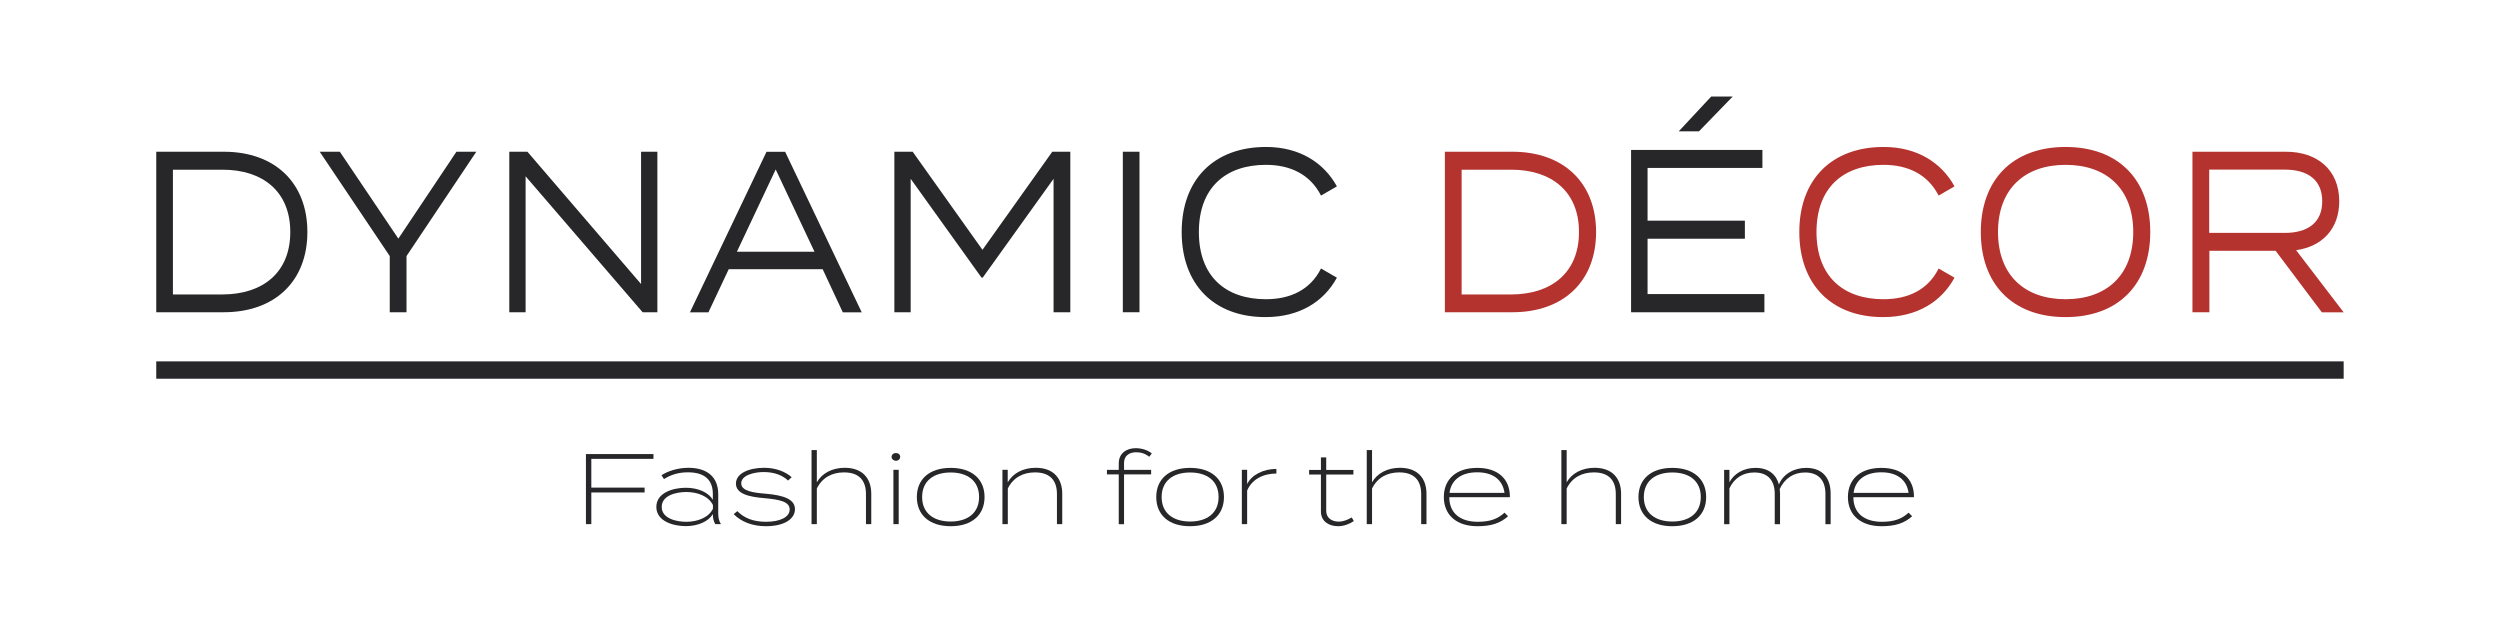 <?xml version="1.0" encoding="utf-8"?><!-- Generator: Adobe Illustrator 24.2.3, SVG Export Plug-In . SVG Version: 6.00 Build 0)  --><svg version="1.1" id="Layer_1" xmlns="http://www.w3.org/2000/svg" xmlns:xlink="http://www.w3.org/1999/xlink" x="0px" y="0px"	 viewBox="0 0 288 72" style="enable-background:new 0 0 288 72;" xml:space="preserve"><style type="text/css">	.st0{fill:#FFFFFF;}	.st1{fill:#27272A;}	.st2{fill:#B5332E;}	.st3{fill:#27272A;stroke:#27272A;stroke-width:2;stroke-miterlimit:10;}</style><rect class="st0" width="288" height="72"/><g>	<path class="st1" d="M35.41,26.73c0,5.68-3.76,9.24-9.63,9.24H18V17.48h7.79C31.66,17.48,35.41,21.05,35.41,26.73z M33.44,26.73		c0-4.73-3.23-7.18-7.79-7.18h-5.73v14.37h5.73C30.21,33.91,33.44,31.46,33.44,26.73z"/>	<path class="st1" d="M39.15,17.48l6.74,10.01l6.69-10.01h2.29L46.83,29.5v6.47H44.9V29.5l-8.07-12.02H39.15z"/>	<path class="st1" d="M75.73,17.48v18.49h-1.7L60.55,20.31v15.66h-1.88V17.48h2.09l13.09,15.24V17.48H75.73z"/>	<path class="st1" d="M94.77,31.01H83.95l-2.34,4.97h-2.13l8.82-18.49h2.15l8.82,18.49h-2.18L94.77,31.01z M93.83,29l-4.47-9.48		L84.89,29H93.83z"/>	<path class="st1" d="M123.3,17.48v18.49h-1.93V20.6l-8.16,11.38h-0.14l-8.16-11.38v15.37h-1.88V17.48h2.11l8.04,11.3l8.04-11.3		H123.3z"/>	<path class="st1" d="M129.35,35.97V17.48h1.92v18.49H129.35z"/>	<path class="st1" d="M152.18,30.93l1.83,1.06c-1.51,2.77-4.31,4.54-8.23,4.54c-5.98,0-9.65-3.8-9.65-9.8c0-6,3.67-9.8,9.72-9.8		c3.85,0,6.65,1.8,8.16,4.54l-1.83,1.06c-1.26-2.46-3.55-3.54-6.35-3.54c-4.65,0-7.72,2.64-7.72,7.74s3.07,7.74,7.72,7.74		C148.62,34.47,150.94,33.41,152.18,30.93z"/>	<path class="st2" d="M183.87,26.73c0,5.68-3.76,9.24-9.63,9.24h-7.79V17.48h7.79C180.11,17.48,183.87,21.05,183.87,26.73z		 M181.9,26.73c0-4.73-3.23-7.18-7.79-7.18h-5.73v14.37h5.73C178.67,33.91,181.9,31.46,181.9,26.73z"/>	<path class="st2" d="M223.33,30.93l1.83,1.06c-1.51,2.77-4.31,4.54-8.23,4.54c-5.98,0-9.65-3.8-9.65-9.8c0-6,3.67-9.8,9.72-9.8		c3.85,0,6.65,1.8,8.16,4.54l-1.83,1.06c-1.26-2.46-3.55-3.54-6.35-3.54c-4.65,0-7.72,2.64-7.72,7.74s3.07,7.74,7.72,7.74		C219.78,34.47,222.1,33.41,223.33,30.93z"/>	<path class="st2" d="M228.19,26.73c0-6.02,3.67-9.8,9.76-9.8c6.1,0,9.76,3.78,9.76,9.8c0,6.02-3.67,9.8-9.76,9.8		C231.86,36.53,228.19,32.75,228.19,26.73z M245.75,26.73c0-4.97-3.07-7.74-7.79-7.74c-4.72,0-7.79,2.77-7.79,7.74		c0,4.97,3.07,7.74,7.79,7.74C242.68,34.47,245.75,31.69,245.75,26.73z"/>	<path class="st2" d="M267.47,35.97l-5.32-7.08h-7.63v7.08h-1.95V17.48h10.77c3.58,0,6.14,2.06,6.14,5.71		c0,3.22-2.02,5.23-4.97,5.63l5.48,7.16H267.47z M263.21,26.83c2.59,0,4.31-1.14,4.31-3.64c0-2.51-1.72-3.65-4.31-3.65h-8.71v7.29		H263.21z"/>	<line class="st3" x1="18" y1="42.63" x2="269.99" y2="42.63"/>	<g>		<path class="st1" d="M203.26,33.89v2.08H187.9v-18.7h15.13v2.08h-13.23v6.07h11.21v2.08h-11.21v6.38H203.26z M195.72,15.13h-2.33			l3.74-4.01h2.48L195.72,15.13z"/>	</g>	<g>		<path class="st1" d="M68.12,52.87v3.3h6.14v0.56h-6.14v3.65H67.5v-8.07h7.78v0.55H68.12z"/>		<path class="st1" d="M82.74,56.93v2.22c0,0.48,0.08,0.86,0.31,1.23H82.4c-0.2-0.35-0.28-0.7-0.28-1.13v-0.03			c-0.48,0.82-1.67,1.39-3.11,1.39c-1.45,0-3.4-0.56-3.4-2.21c0-1.65,1.94-2.21,3.4-2.21c1.44,0,2.63,0.56,3.11,1.39v-0.66			c0-1.66-0.97-2.51-2.88-2.51c-1.13,0-2.03,0.32-2.75,0.78l-0.29-0.44c0.73-0.49,1.91-0.86,3.12-0.86			C81.44,53.9,82.74,54.92,82.74,56.93z M82.13,58.18c-0.52-1.05-1.81-1.5-3.07-1.5c-1.12,0-2.83,0.36-2.83,1.72			c0,1.35,1.72,1.71,2.83,1.71c1.26,0,2.56-0.46,3.07-1.5V58.18z"/>		<path class="st1" d="M91.58,58.65c0,1.1-1.16,1.97-3.36,1.97c-1.55,0-2.84-0.52-3.7-1.39l0.42-0.35c0.78,0.81,1.87,1.23,3.29,1.23			c1.69,0,2.74-0.56,2.74-1.42c0-0.88-1.1-1.14-2.9-1.3c-1.69-0.14-3.29-0.46-3.29-1.68c0-1.18,1.49-1.82,3.26-1.82			c1.37,0,2.48,0.48,3.16,1.08l-0.41,0.39c-0.64-0.6-1.55-0.97-2.77-0.98c-1.16-0.01-2.63,0.37-2.63,1.3c0,0.88,1.34,1.08,2.87,1.2			C90.21,57.05,91.58,57.49,91.58,58.65z"/>		<path class="st1" d="M100.37,56.89v3.49h-0.61v-3.46c0-1.58-0.8-2.5-2.53-2.5c-1.37,0-2.51,0.59-3.13,1.86v4.1h-0.61v-8.53h0.61			v3.71c0.6-1.04,1.76-1.67,3.23-1.67C99.41,53.9,100.37,55.15,100.37,56.89z"/>		<path class="st1" d="M102.71,52.63c0-0.25,0.22-0.44,0.5-0.44c0.29,0,0.49,0.18,0.49,0.44c0,0.25-0.2,0.45-0.49,0.45			C102.93,53.08,102.71,52.88,102.71,52.63z M103.53,60.38h-0.61v-6.26h0.61V60.38z"/>		<path class="st1" d="M105.62,57.26c0-2.05,1.44-3.36,3.9-3.36s3.9,1.31,3.9,3.36c0,2.05-1.44,3.36-3.9,3.36			S105.62,59.31,105.62,57.26z M112.79,57.26c0-1.86-1.32-2.83-3.28-2.83c-1.96,0-3.28,0.98-3.28,2.83c0,1.84,1.32,2.82,3.28,2.82			C111.47,60.08,112.79,59.1,112.79,57.26z"/>		<path class="st1" d="M115.48,60.38v-6.26h0.61v1.44c0.6-1.04,1.76-1.67,3.23-1.67c2.09,0,3.05,1.26,3.05,3v3.49h-0.61v-3.46			c0-1.58-0.8-2.5-2.53-2.5c-1.37,0-2.51,0.59-3.13,1.86v4.1H115.48z"/>		<path class="st1" d="M129.49,54.13h3.12v0.52h-3.12v5.74h-0.61v-5.74h-1.36v-0.52h1.36v-0.75c0-1.2,0.95-1.75,1.94-1.75			c0.68,0,1.38,0.2,1.87,0.61l-0.3,0.38c-0.47-0.38-0.96-0.52-1.52-0.52c-0.74,0-1.38,0.38-1.38,1.22V54.13z"/>		<path class="st1" d="M133.2,57.26c0-2.05,1.44-3.36,3.9-3.36c2.46,0,3.9,1.31,3.9,3.36c0,2.05-1.44,3.36-3.9,3.36			C134.64,60.63,133.2,59.31,133.2,57.26z M140.38,57.26c0-1.86-1.32-2.83-3.28-2.83c-1.96,0-3.28,0.98-3.28,2.83			c0,1.84,1.32,2.82,3.28,2.82C139.06,60.08,140.38,59.1,140.38,57.26z"/>		<path class="st1" d="M143.06,60.38v-6.26h0.61v1.65c0.52-1.09,1.91-1.75,3.37-1.75v0.53c-1.5,0-2.83,0.66-3.37,1.97v3.86H143.06z"			/>		<path class="st1" d="M155.96,60.03c-0.49,0.33-1.14,0.59-1.82,0.59c-1.03,0-1.97-0.55-1.97-1.69v-4.26h-1.36v-0.53h1.36v-1.45			h0.61v1.45h3.13v0.53h-3.13v4.18c0,0.83,0.66,1.24,1.44,1.24c0.55,0,1.03-0.21,1.5-0.48L155.96,60.03z"/>		<path class="st1" d="M164.33,56.89v3.49h-0.61v-3.46c0-1.58-0.8-2.5-2.53-2.5c-1.37,0-2.51,0.59-3.13,1.86v4.1h-0.61v-8.53h0.61			v3.71c0.6-1.04,1.76-1.67,3.23-1.67C163.37,53.9,164.33,55.15,164.33,56.89z"/>		<path class="st1" d="M173.94,57.16c0,0.06,0,0.09-0.01,0.12h-0.55h-6.42c0,1.85,1.28,2.83,3.28,2.83c1.39,0,2.29-0.32,3.08-1.05			l0.41,0.41c-0.89,0.8-1.94,1.15-3.52,1.15c-2.46,0-3.88-1.33-3.88-3.36c0-2.05,1.42-3.36,3.85-3.36			C172.51,53.9,173.91,55.12,173.94,57.16z M166.98,56.78h6.34c-0.23-1.59-1.42-2.37-3.13-2.37			C168.41,54.4,167.19,55.23,166.98,56.78z"/>		<path class="st1" d="M186.75,56.89v3.49h-0.61v-3.46c0-1.58-0.8-2.5-2.53-2.5c-1.37,0-2.51,0.59-3.13,1.86v4.1h-0.61v-8.53h0.61			v3.71c0.6-1.04,1.76-1.67,3.23-1.67C185.79,53.9,186.75,55.15,186.75,56.89z"/>		<path class="st1" d="M188.75,57.26c0-2.05,1.44-3.36,3.9-3.36c2.46,0,3.9,1.31,3.9,3.36c0,2.05-1.44,3.36-3.9,3.36			C190.19,60.63,188.75,59.31,188.75,57.26z M195.93,57.26c0-1.86-1.32-2.83-3.28-2.83c-1.96,0-3.28,0.98-3.28,2.83			c0,1.84,1.32,2.82,3.28,2.82C194.61,60.08,195.93,59.1,195.93,57.26z"/>		<path class="st1" d="M210.89,56.86v3.53h-0.6v-3.49c0-1.46-0.7-2.47-2.35-2.47c-1.33,0-2.35,0.69-2.92,1.91			c0.02,0.17,0.04,0.35,0.04,0.52v3.53h-0.61v-3.49c0-1.46-0.7-2.47-2.35-2.47c-1.33,0-2.32,0.66-2.87,1.83v4.13h-0.61v-6.26h0.61			v1.43c0.52-1,1.64-1.66,3-1.66c1.56,0,2.4,0.8,2.7,1.91c0.5-1.21,1.75-1.91,3.13-1.91C210.1,53.9,210.89,55.22,210.89,56.86z"/>		<path class="st1" d="M220.49,57.16c0,0.06,0,0.09-0.01,0.12h-0.55h-6.42c0,1.85,1.28,2.83,3.28,2.83c1.39,0,2.29-0.32,3.08-1.05			l0.41,0.41c-0.89,0.8-1.94,1.15-3.52,1.15c-2.46,0-3.88-1.33-3.88-3.36c0-2.05,1.42-3.36,3.85-3.36			C219.07,53.9,220.46,55.12,220.49,57.16z M213.53,56.78h6.34c-0.23-1.59-1.42-2.37-3.13-2.37			C214.96,54.4,213.74,55.23,213.53,56.78z"/>	</g></g></svg>